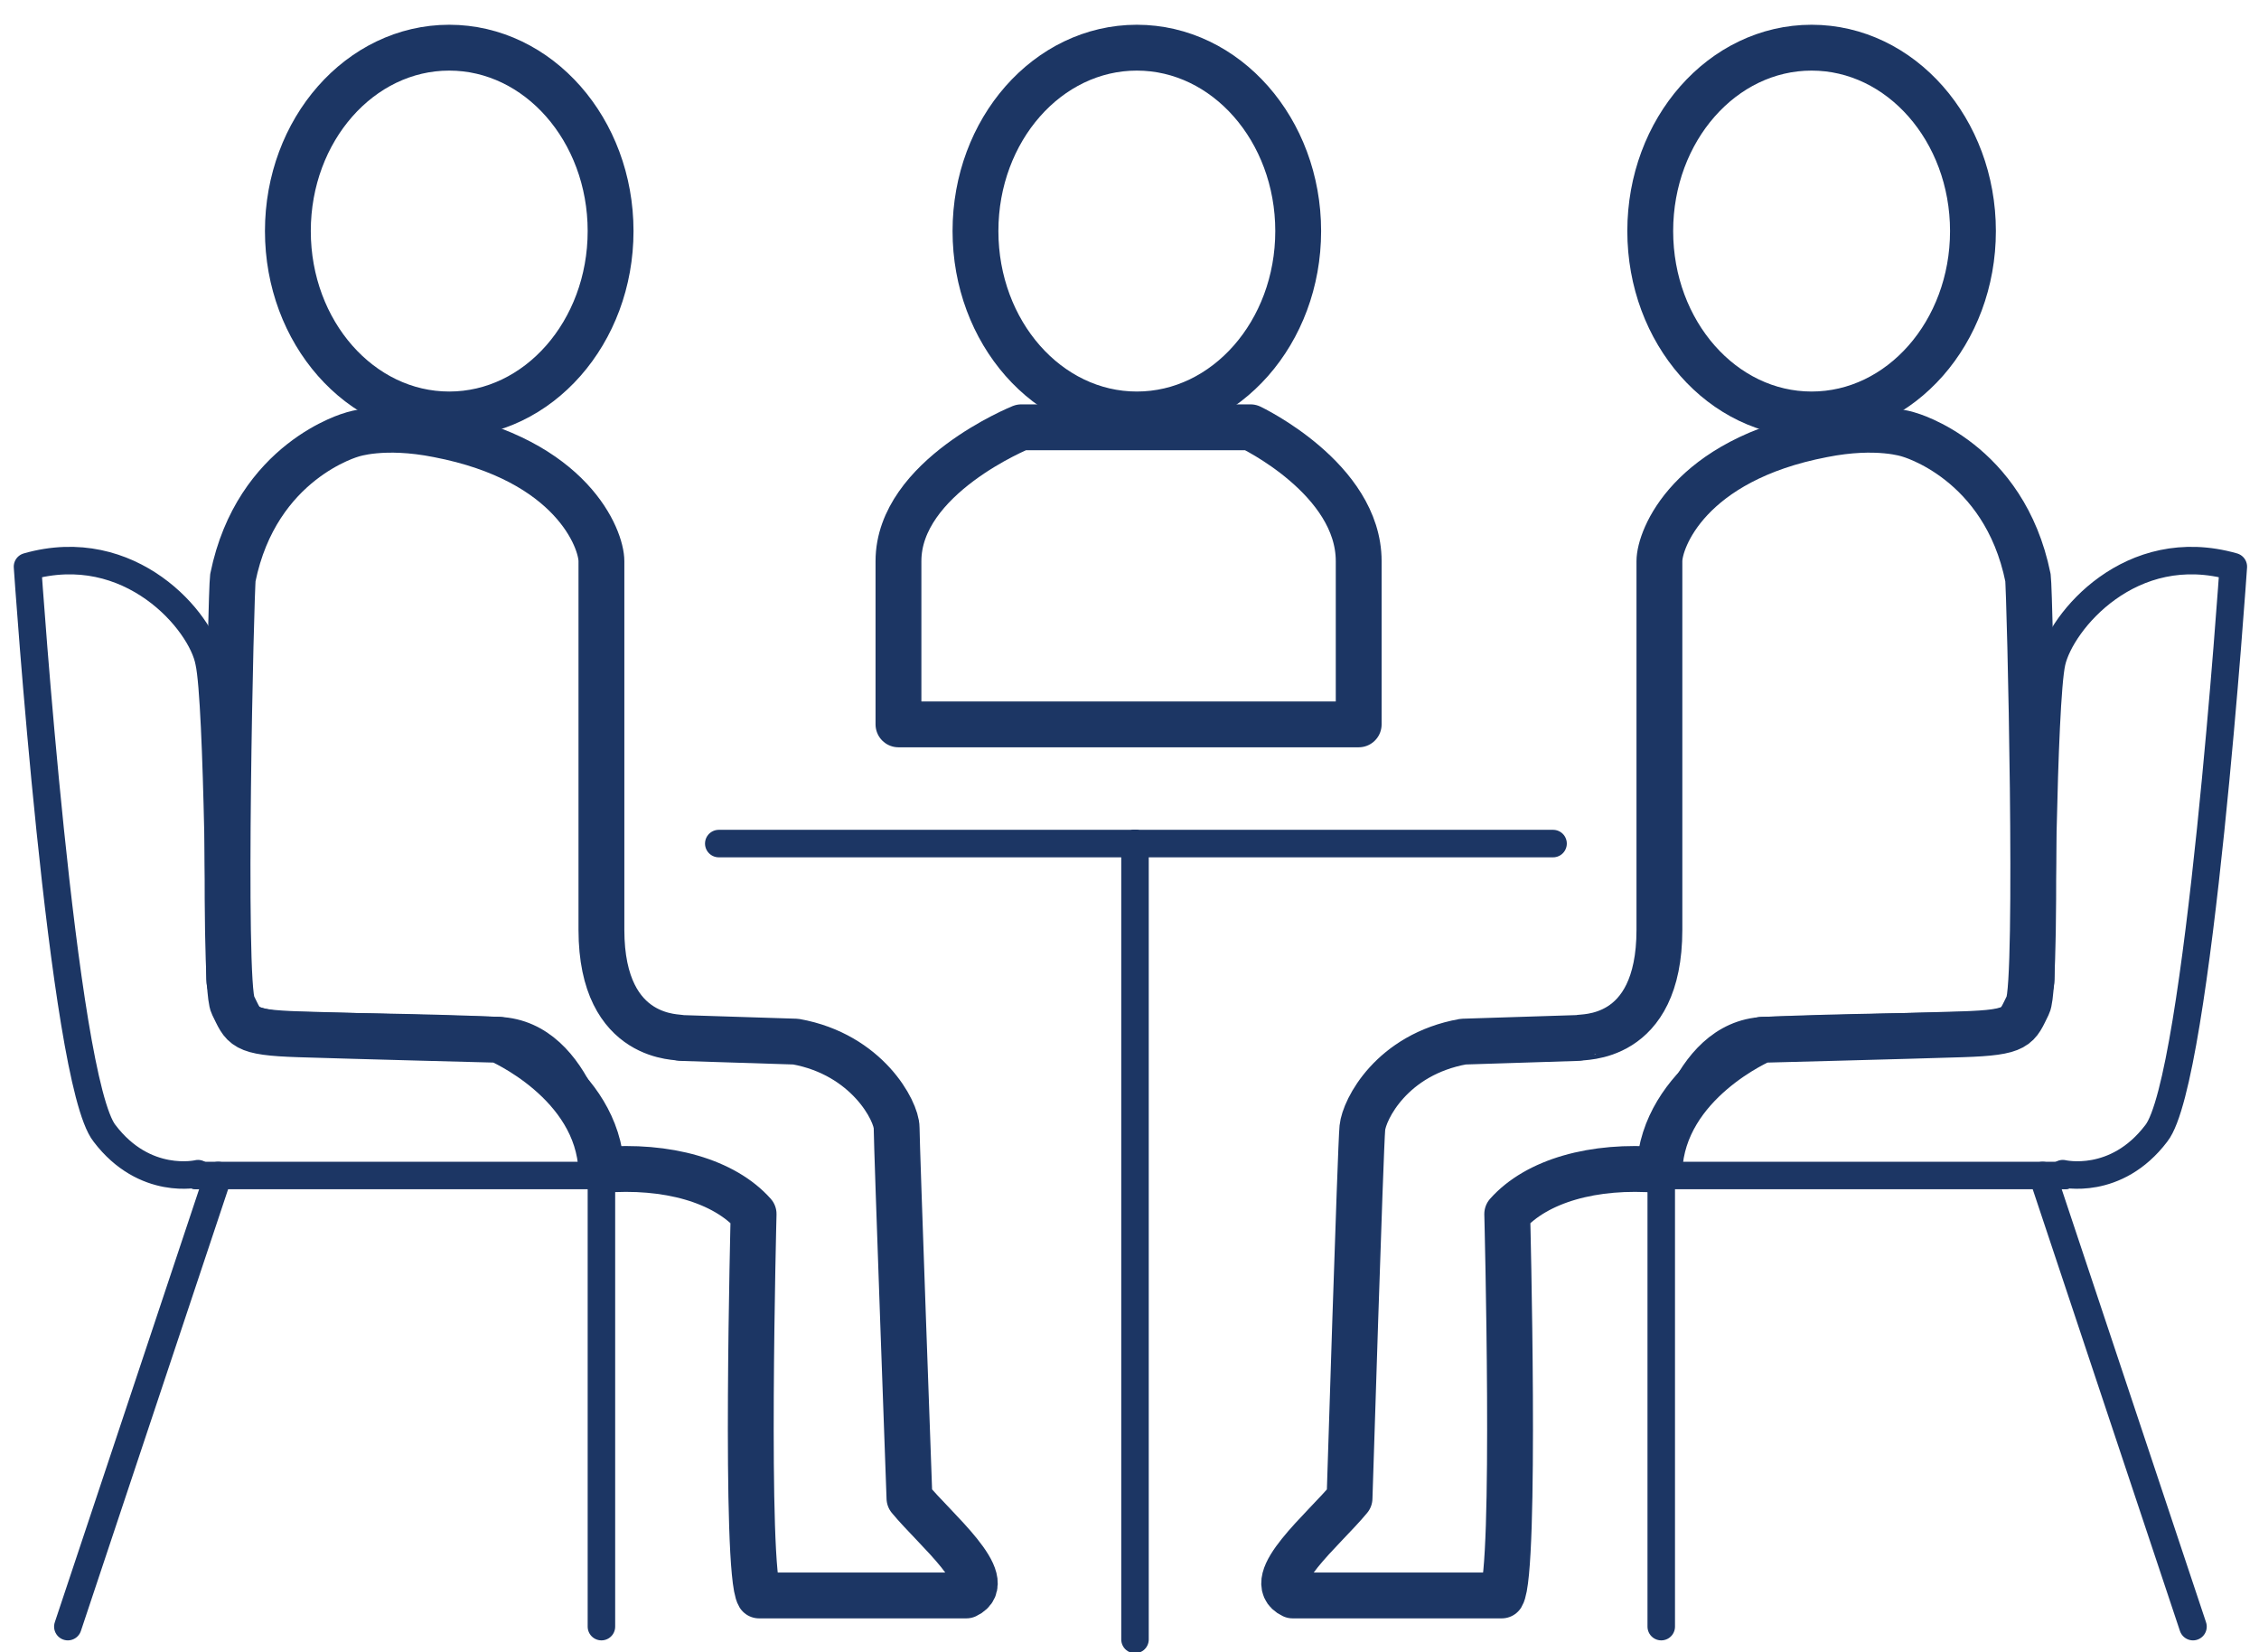 <?xml version="1.0" encoding="utf-8"?>
<!-- Generator: Adobe Illustrator 25.2.0, SVG Export Plug-In . SVG Version: 6.00 Build 0)  -->
<svg version="1.1" id="Layer_1" xmlns="http://www.w3.org/2000/svg" xmlns:xlink="http://www.w3.org/1999/xlink" x="0px" y="0px"
	 viewBox="0 0 123.2 90.1" style="enable-background:new 0 0 123.2 90.1;" xml:space="preserve">
<style type="text/css">
	.st0{fill:none;stroke:#1C3664;stroke-width:2.5;stroke-linecap:round;stroke-linejoin:round;stroke-miterlimit:10;}
	.st1{fill:none;stroke:#1C3664;stroke-width:1.5;stroke-linecap:round;stroke-linejoin:round;stroke-miterlimit:10;}
	.st2{fill:none;}
</style>
<g>
	<g>
		<path class="st0" d="M49,39.5c0,0,0-4.3,0-8.9s6.7-7.3,6.7-7.3h12.5c0,0,5.9,2.8,5.9,7.3s0,8.9,0,8.9H49z"/>
		<ellipse class="st0" cx="62" cy="12.6" rx="8.8" ry="10"/>
		<g>
			<line class="st1" x1="61.9" y1="46" x2="39.2" y2="46"/>
			<line class="st1" x1="84.7" y1="46" x2="61.9" y2="46"/>
			<line class="st1" x1="61.9" y1="46" x2="61.9" y2="89.4"/>
			<line class="st1" x1="61.9" y1="46" x2="61.9" y2="46"/>
		</g>
		<ellipse class="st0" cx="24.5" cy="12.6" rx="8.8" ry="10"/>
		<path class="st0" d="M32.8,50.7c0,0,0-18.9,0-20.1c0-1.2-1.6-5.5-8.9-6.9c-3-0.6-4.7,0-4.7,0s-5.2,1.4-6.5,7.8
			c-0.1,0.7-0.6,22.1,0,23.3c0.6,1.2,0.5,1.5,3.6,1.6c3.1,0.1,10.9,0.3,10.9,0.3s5.4,2.3,5.6,7.1c3.6-0.3,6.7,0.6,8.3,2.4
			c0,0-0.5,19.5,0.3,20.8h11.3c1.7-0.8-1.7-3.6-3.1-5.3c0,0-0.7-19.3-0.7-20.2c0-0.9-1.6-4-5.5-4.7l-6.3-0.2
			C37.2,56.5,32.8,56.9,32.8,50.7z"/>
		<g>
			<line class="st1" x1="32.8" y1="88.7" x2="32.8" y2="64.1"/>
			<polyline class="st1" points="11.9,64.1 11.9,64.1 3.7,88.7 			"/>
			<path class="st1" d="M32.8,64.1l0-0.8c0,0-1-6.9-5.6-7.1c-4.6-0.2-8.9-0.2-11.7-0.3S12,54.1,12,53.4c0-0.7-0.1-15.1-0.6-17.3
				c-0.4-2.2-4.3-6.8-9.9-5.2c0,0,1.9,28,4.2,30.9c2.2,2.9,5.1,2.2,5.1,2.2"/>
			<line class="st1" x1="10.7" y1="64.1" x2="32.8" y2="64.1"/>
			<line class="st1" x1="32.8" y1="64.1" x2="32.8" y2="64.1"/>
			<line class="st1" x1="10.7" y1="64.1" x2="10.7" y2="64.1"/>
		</g>
		<ellipse class="st0" cx="98.8" cy="12.6" rx="8.8" ry="10"/>
		<path class="st0" d="M90.5,50.7c0,0,0-18.9,0-20.1c0-1.2,1.6-5.5,8.9-6.9c3-0.6,4.7,0,4.7,0s5.2,1.4,6.5,7.8
			c0.1,0.7,0.6,22.1,0,23.3c-0.6,1.2-0.5,1.5-3.6,1.6c-3.1,0.1-10.9,0.3-10.9,0.3s-5.4,2.3-5.6,7.1c-3.6-0.3-6.7,0.6-8.3,2.4
			c0,0,0.5,19.5-0.3,20.8H70.5c-1.7-0.8,1.7-3.6,3.1-5.3c0,0,0.6-19.2,0.7-20.2c0.1-1,1.6-4,5.5-4.7l6.3-0.2
			C86.2,56.5,90.5,56.9,90.5,50.7z"/>
		<g>
			<line class="st1" x1="90.6" y1="88.7" x2="90.6" y2="64.1"/>
			<polyline class="st1" points="111.4,64.1 111.4,64.1 119.6,88.7 			"/>
			<path class="st1" d="M90.6,64.1l0-0.8c0,0,1-6.9,5.6-7.1c4.6-0.2,8.9-0.2,11.7-0.3s3.4-1.8,3.4-2.5c0-0.7,0.1-15.1,0.6-17.3
				s4.3-6.8,9.9-5.2c0,0-1.9,28-4.2,30.9c-2.2,2.9-5.1,2.2-5.1,2.2"/>
			<line class="st1" x1="112.6" y1="64.1" x2="90.6" y2="64.1"/>
			<line class="st1" x1="90.6" y1="64.1" x2="90.6" y2="64.1"/>
			<line class="st1" x1="112.6" y1="64.1" x2="112.6" y2="64.1"/>
		</g>
	</g>
	<rect class="st2" width="123.2" height="90"/>
</g>
</svg>
